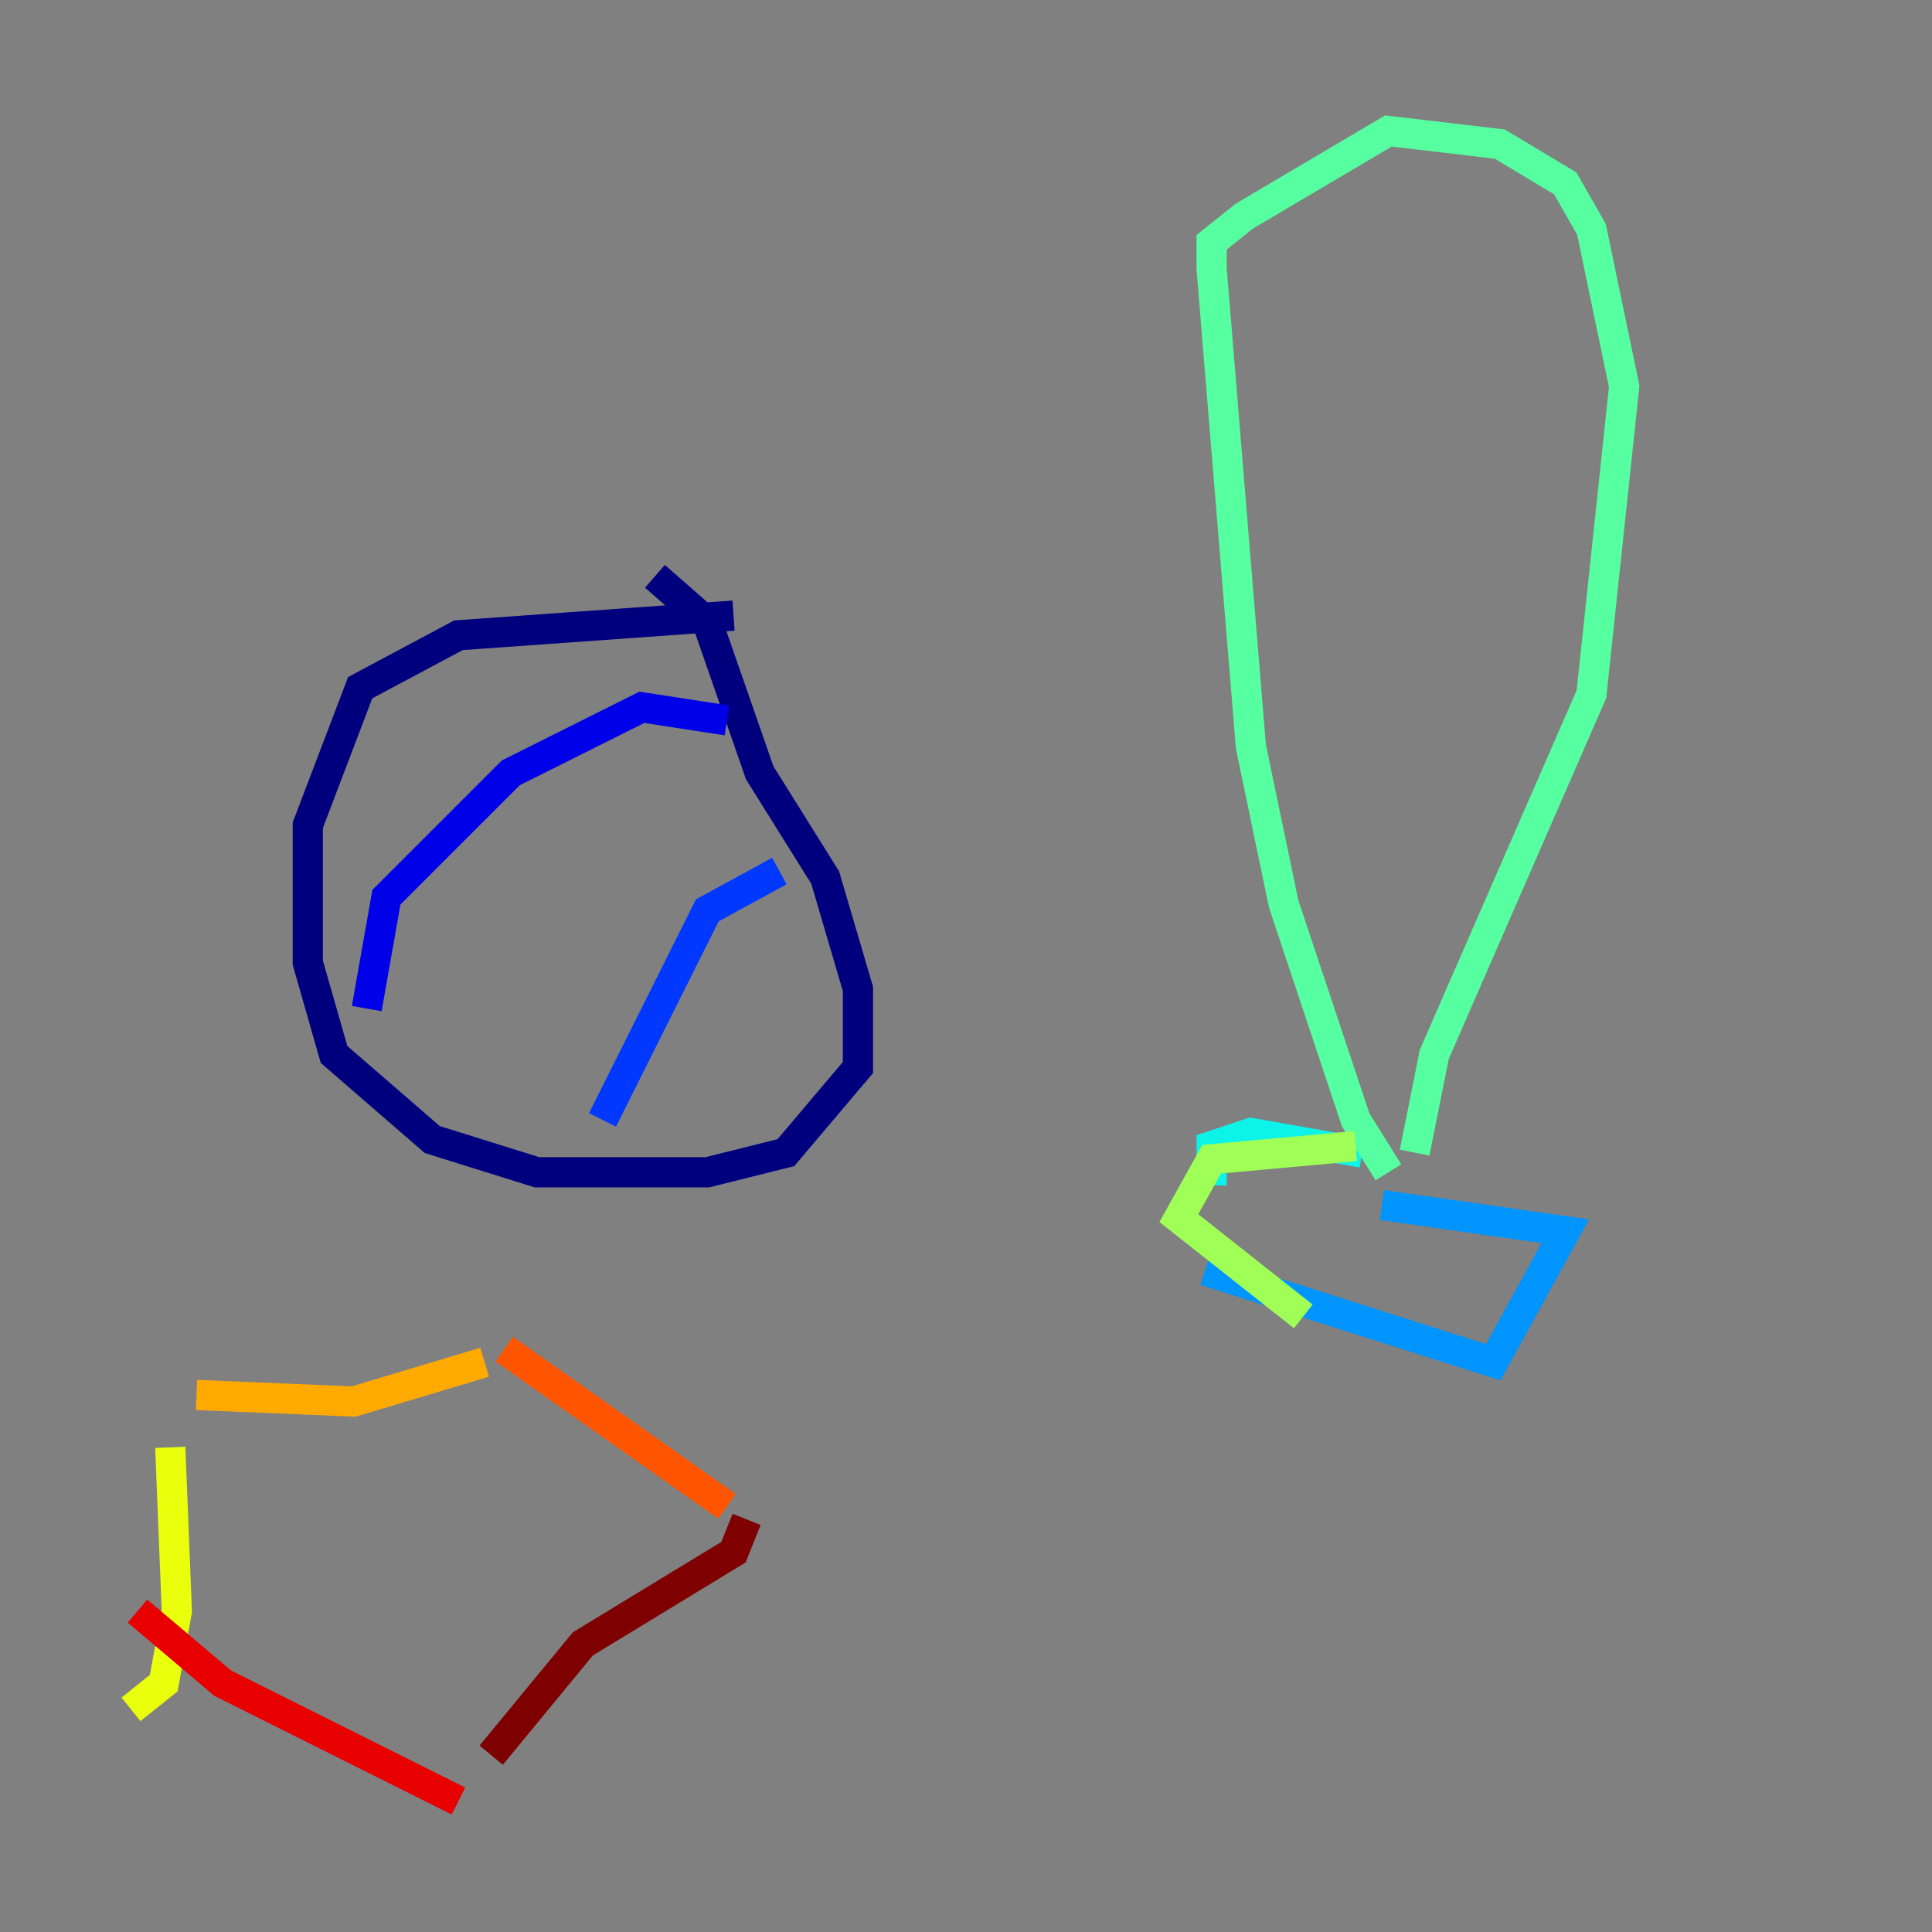 <?xml version="1.0" encoding="utf-8" ?>
<svg baseProfile="tiny" height="128" version="1.2" viewBox="0,0,128,128" width="128" xmlns="http://www.w3.org/2000/svg" xmlns:ev="http://www.w3.org/2001/xml-events" xmlns:xlink="http://www.w3.org/1999/xlink"><rect x="0" y="0" width="128" height="128" fill="#808080" stroke="none"/><defs /><polyline fill="none" points="48.597,40.786 30.373,42.088 23.864,45.559 20.393,54.671 20.393,63.783 22.129,69.858 28.637,75.498 35.58,77.668 46.861,77.668 52.068,76.366 56.841,70.725 56.841,65.519 54.671,58.142 50.332,51.2 46.861,41.22 43.39,38.183" stroke="#00007f" stroke-width="2" /><polyline fill="none" points="24.298,66.82 25.6,59.444 33.844,51.2 42.522,46.861 48.163,47.729" stroke="#0000e8" stroke-width="2" /><polyline fill="none" points="39.919,74.197 46.861,60.312 51.634,57.709" stroke="#0038ff" stroke-width="2" /><polyline fill="none" points="79.837,84.176 98.929,90.251 103.702,81.573 91.552,79.837" stroke="#0094ff" stroke-width="2" /><polyline fill="none" points="80.271,78.536 80.271,75.932 82.875,75.064 90.251,76.366" stroke="#0cf4ea" stroke-width="2" /><polyline fill="none" points="91.986,77.668 89.817,74.197 85.044,59.878 82.875,49.464 80.271,17.79 80.271,16.054 82.441,14.319 91.986,8.678 99.363,9.546 103.702,12.149 105.437,15.186 107.607,25.6 105.437,45.993 95.024,69.858 93.722,76.366" stroke="#56ffa0" stroke-width="2" /><polyline fill="none" points="89.817,75.932 80.271,76.8 78.102,80.705 86.346,87.214" stroke="#a0ff56" stroke-width="2" /><polyline fill="none" points="11.281,95.891 11.715,106.739 10.848,111.512 8.678,113.248" stroke="#eaff0c" stroke-width="2" /><polyline fill="none" points="13.017,92.42 23.43,92.854 32.108,90.251" stroke="#ffaa00" stroke-width="2" /><polyline fill="none" points="33.41,89.383 48.163,99.797" stroke="#ff5500" stroke-width="2" /><polyline fill="none" points="9.112,106.739 14.752,111.512 30.373,119.322" stroke="#e80000" stroke-width="2" /><polyline fill="none" points="32.542,116.285 38.617,108.909 48.597,102.834 49.464,100.664" stroke="#7f0000" stroke-width="2" /></svg>